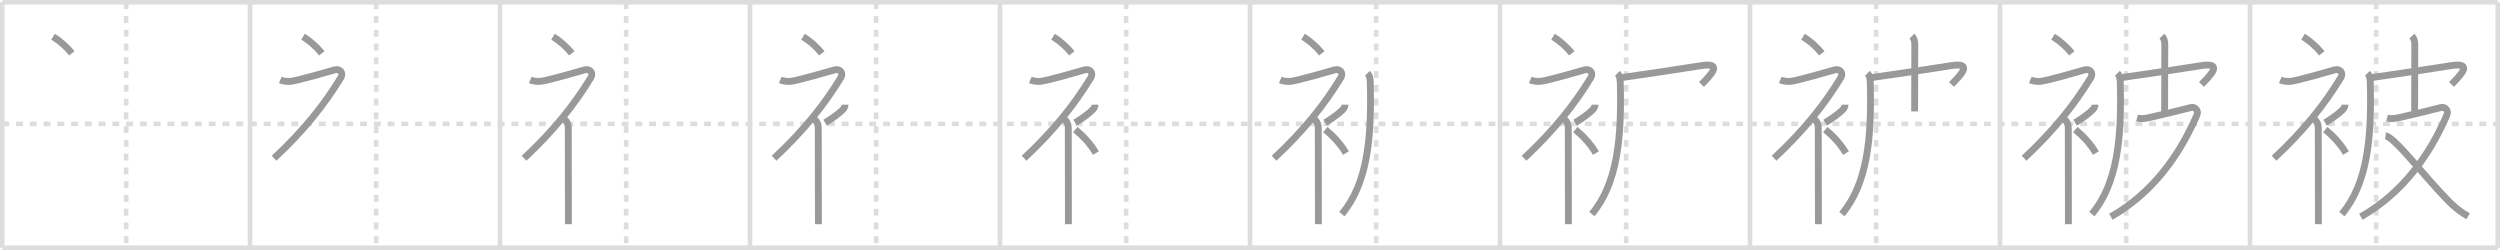 <svg width="1090px" height="109px" viewBox="0 0 1090 109" xmlns="http://www.w3.org/2000/svg" xmlns:xlink="http://www.w3.org/1999/xlink" xml:space="preserve" version="1.1" baseProfile="full">
<line x1="1" y1="1" x2="1089" y2="1" style="stroke:#ddd;stroke-width:2"></line>
<line x1="1" y1="1" x2="1" y2="108" style="stroke:#ddd;stroke-width:2"></line>
<line x1="1" y1="108" x2="1089" y2="108" style="stroke:#ddd;stroke-width:2"></line>
<line x1="1089" y1="1" x2="1089" y2="108" style="stroke:#ddd;stroke-width:2"></line>
<line x1="109" y1="1" x2="109" y2="108" style="stroke:#ddd;stroke-width:2"></line>
<line x1="218" y1="1" x2="218" y2="108" style="stroke:#ddd;stroke-width:2"></line>
<line x1="327" y1="1" x2="327" y2="108" style="stroke:#ddd;stroke-width:2"></line>
<line x1="436" y1="1" x2="436" y2="108" style="stroke:#ddd;stroke-width:2"></line>
<line x1="545" y1="1" x2="545" y2="108" style="stroke:#ddd;stroke-width:2"></line>
<line x1="654" y1="1" x2="654" y2="108" style="stroke:#ddd;stroke-width:2"></line>
<line x1="763" y1="1" x2="763" y2="108" style="stroke:#ddd;stroke-width:2"></line>
<line x1="872" y1="1" x2="872" y2="108" style="stroke:#ddd;stroke-width:2"></line>
<line x1="981" y1="1" x2="981" y2="108" style="stroke:#ddd;stroke-width:2"></line>
<line x1="1" y1="54" x2="1089" y2="54" style="stroke:#ddd;stroke-width:2;stroke-dasharray:3 3"></line>
<line x1="55" y1="1" x2="55" y2="108" style="stroke:#ddd;stroke-width:2;stroke-dasharray:3 3"></line>
<line x1="164" y1="1" x2="164" y2="108" style="stroke:#ddd;stroke-width:2;stroke-dasharray:3 3"></line>
<line x1="273" y1="1" x2="273" y2="108" style="stroke:#ddd;stroke-width:2;stroke-dasharray:3 3"></line>
<line x1="382" y1="1" x2="382" y2="108" style="stroke:#ddd;stroke-width:2;stroke-dasharray:3 3"></line>
<line x1="491" y1="1" x2="491" y2="108" style="stroke:#ddd;stroke-width:2;stroke-dasharray:3 3"></line>
<line x1="600" y1="1" x2="600" y2="108" style="stroke:#ddd;stroke-width:2;stroke-dasharray:3 3"></line>
<line x1="709" y1="1" x2="709" y2="108" style="stroke:#ddd;stroke-width:2;stroke-dasharray:3 3"></line>
<line x1="818" y1="1" x2="818" y2="108" style="stroke:#ddd;stroke-width:2;stroke-dasharray:3 3"></line>
<line x1="927" y1="1" x2="927" y2="108" style="stroke:#ddd;stroke-width:2;stroke-dasharray:3 3"></line>
<line x1="1036" y1="1" x2="1036" y2="108" style="stroke:#ddd;stroke-width:2;stroke-dasharray:3 3"></line>
<path d="M23.12,16c2.8,1.7,5.8,4.26,8.2,7.25" style="fill:none;stroke:#999;stroke-width:3"></path>

<path d="M132.12,16c2.8,1.7,5.8,4.26,8.2,7.25" style="fill:none;stroke:#999;stroke-width:3"></path>
<path d="M122.2,34.86c0.94,0.39,2.86,0.78,4.46,0.61c3.22-0.34,16.87-4.33,19.19-4.99c2.33-0.66,4.01,1.29,2.76,3.35C141.5,45.5,132.75,56.62,119.5,69" style="fill:none;stroke:#999;stroke-width:3"></path>

<path d="M241.12,16c2.8,1.7,5.8,4.26,8.2,7.25" style="fill:none;stroke:#999;stroke-width:3"></path>
<path d="M231.2,34.86c0.94,0.39,2.86,0.78,4.46,0.61c3.22-0.34,16.87-4.33,19.19-4.99c2.33-0.66,4.01,1.29,2.76,3.35C250.5,45.5,241.75,56.62,228.5,69" style="fill:none;stroke:#999;stroke-width:3"></path>
<path d="M246.25,52.11c1.07,1.07,1.52,2.26,1.52,3.64c0,9.34,0.03,22.36,0.05,33.01c0,3.31,0.01,6.37,0.01,8.98" style="fill:none;stroke:#999;stroke-width:3"></path>

<path d="M350.12,16c2.8,1.7,5.8,4.26,8.2,7.25" style="fill:none;stroke:#999;stroke-width:3"></path>
<path d="M340.2,34.86c0.94,0.39,2.86,0.78,4.46,0.61c3.22-0.34,16.87-4.33,19.19-4.99c2.33-0.66,4.01,1.29,2.76,3.35C359.5,45.5,350.75,56.62,337.5,69" style="fill:none;stroke:#999;stroke-width:3"></path>
<path d="M355.25,52.11c1.07,1.07,1.52,2.26,1.52,3.64c0,9.34,0.03,22.36,0.05,33.01c0,3.31,0.01,6.37,0.01,8.98" style="fill:none;stroke:#999;stroke-width:3"></path>
<path d="M368.43,45.64c0,0.86-0.47,1.67-1,2.2c-1.6,1.6-4.48,3.77-7.68,5.66" style="fill:none;stroke:#999;stroke-width:3"></path>

<path d="M459.12,16c2.8,1.7,5.8,4.26,8.2,7.25" style="fill:none;stroke:#999;stroke-width:3"></path>
<path d="M449.2,34.86c0.94,0.39,2.86,0.78,4.46,0.61c3.22-0.34,16.87-4.33,19.19-4.99c2.33-0.66,4.01,1.29,2.76,3.35C468.5,45.5,459.75,56.62,446.5,69" style="fill:none;stroke:#999;stroke-width:3"></path>
<path d="M464.25,52.11c1.07,1.07,1.52,2.26,1.52,3.64c0,9.34,0.03,22.36,0.05,33.01c0,3.31,0.01,6.37,0.01,8.98" style="fill:none;stroke:#999;stroke-width:3"></path>
<path d="M477.43,45.64c0,0.86-0.47,1.67-1,2.2c-1.6,1.6-4.48,3.77-7.68,5.66" style="fill:none;stroke:#999;stroke-width:3"></path>
<path d="M468.83,56.5c3.07,2.53,6.37,5.82,9,10.25" style="fill:none;stroke:#999;stroke-width:3"></path>

<path d="M568.12,16c2.8,1.7,5.8,4.26,8.2,7.25" style="fill:none;stroke:#999;stroke-width:3"></path>
<path d="M558.2,34.86c0.94,0.39,2.86,0.78,4.46,0.61c3.22-0.34,16.87-4.33,19.19-4.99c2.33-0.66,4.01,1.29,2.76,3.35C577.5,45.5,568.75,56.62,555.5,69" style="fill:none;stroke:#999;stroke-width:3"></path>
<path d="M573.25,52.11c1.07,1.07,1.52,2.26,1.52,3.64c0,9.34,0.03,22.36,0.05,33.01c0,3.31,0.01,6.37,0.01,8.98" style="fill:none;stroke:#999;stroke-width:3"></path>
<path d="M586.43,45.64c0,0.86-0.47,1.67-1,2.2c-1.6,1.6-4.48,3.77-7.68,5.66" style="fill:none;stroke:#999;stroke-width:3"></path>
<path d="M577.83,56.5c3.07,2.53,6.37,5.82,9,10.25" style="fill:none;stroke:#999;stroke-width:3"></path>
<path d="M596.2,31.95c1.12,1.12,1.22,2.71,1.27,5.06C598.0,60.12,596.25,80,585.05,93.34" style="fill:none;stroke:#999;stroke-width:3"></path>

<path d="M677.12,16c2.8,1.7,5.8,4.26,8.2,7.25" style="fill:none;stroke:#999;stroke-width:3"></path>
<path d="M667.2,34.86c0.94,0.39,2.86,0.78,4.46,0.61c3.22-0.34,16.87-4.33,19.19-4.99c2.33-0.66,4.01,1.29,2.76,3.35C686.5,45.5,677.75,56.62,664.5,69" style="fill:none;stroke:#999;stroke-width:3"></path>
<path d="M682.25,52.11c1.07,1.07,1.52,2.26,1.52,3.64c0,9.34,0.03,22.36,0.05,33.01c0,3.31,0.01,6.37,0.01,8.98" style="fill:none;stroke:#999;stroke-width:3"></path>
<path d="M695.43,45.64c0,0.86-0.47,1.67-1,2.2c-1.6,1.6-4.48,3.77-7.68,5.66" style="fill:none;stroke:#999;stroke-width:3"></path>
<path d="M686.83,56.5c3.07,2.53,6.37,5.82,9,10.25" style="fill:none;stroke:#999;stroke-width:3"></path>
<path d="M705.2,31.95c1.12,1.12,1.22,2.71,1.27,5.06C707.0,60.12,705.25,80,694.05,93.34" style="fill:none;stroke:#999;stroke-width:3"></path>
<path d="M707.29,33.79C719.0,32.12,731.5,30.25,741.48,28.65c10.21-1.64,4.35,4.07,0.37,8.17" style="fill:none;stroke:#999;stroke-width:3"></path>

<path d="M786.12,16c2.8,1.7,5.8,4.26,8.2,7.25" style="fill:none;stroke:#999;stroke-width:3"></path>
<path d="M776.2,34.86c0.94,0.39,2.86,0.78,4.46,0.61c3.22-0.34,16.87-4.33,19.19-4.99c2.33-0.66,4.01,1.29,2.76,3.35C795.5,45.5,786.75,56.62,773.5,69" style="fill:none;stroke:#999;stroke-width:3"></path>
<path d="M791.25,52.11c1.07,1.07,1.52,2.26,1.52,3.64c0,9.34,0.03,22.36,0.05,33.01c0,3.31,0.01,6.37,0.01,8.98" style="fill:none;stroke:#999;stroke-width:3"></path>
<path d="M804.43,45.64c0,0.86-0.47,1.67-1,2.2c-1.6,1.6-4.48,3.77-7.68,5.66" style="fill:none;stroke:#999;stroke-width:3"></path>
<path d="M795.83,56.5c3.07,2.53,6.37,5.82,9,10.25" style="fill:none;stroke:#999;stroke-width:3"></path>
<path d="M814.2,31.95c1.12,1.12,1.22,2.71,1.27,5.06C816.0,60.12,814.25,80,803.05,93.34" style="fill:none;stroke:#999;stroke-width:3"></path>
<path d="M816.29,33.79C828.0,32.12,840.5,30.25,850.48,28.65c10.21-1.64,4.35,4.07,0.37,8.17" style="fill:none;stroke:#999;stroke-width:3"></path>
<path d="M833.58,15.75c1.08,1.09,1.27,2.38,1.27,3.85c0,0.98-0.07,19.19-0.07,28.98" style="fill:none;stroke:#999;stroke-width:3"></path>

<path d="M895.12,16c2.8,1.7,5.8,4.26,8.2,7.25" style="fill:none;stroke:#999;stroke-width:3"></path>
<path d="M885.2,34.86c0.94,0.39,2.86,0.78,4.46,0.61c3.22-0.34,16.87-4.33,19.19-4.99c2.33-0.66,4.01,1.29,2.76,3.35C904.5,45.5,895.75,56.62,882.5,69" style="fill:none;stroke:#999;stroke-width:3"></path>
<path d="M900.25,52.11c1.07,1.07,1.52,2.26,1.52,3.64c0,9.34,0.03,22.36,0.05,33.01c0,3.31,0.01,6.37,0.01,8.98" style="fill:none;stroke:#999;stroke-width:3"></path>
<path d="M913.43,45.64c0,0.86-0.47,1.67-1,2.2c-1.6,1.6-4.48,3.77-7.68,5.66" style="fill:none;stroke:#999;stroke-width:3"></path>
<path d="M904.83,56.5c3.07,2.53,6.37,5.82,9,10.25" style="fill:none;stroke:#999;stroke-width:3"></path>
<path d="M923.2,31.95c1.12,1.12,1.22,2.71,1.27,5.06C925.0,60.12,923.25,80,912.05,93.34" style="fill:none;stroke:#999;stroke-width:3"></path>
<path d="M925.29,33.79C937.0,32.12,949.5,30.25,959.48,28.65c10.21-1.64,4.35,4.07,0.37,8.17" style="fill:none;stroke:#999;stroke-width:3"></path>
<path d="M942.58,15.75c1.08,1.09,1.27,2.38,1.27,3.85c0,0.98-0.07,19.19-0.07,28.98" style="fill:none;stroke:#999;stroke-width:3"></path>
<path d="M931.75,51.44c1.28,0.36,2.59,0.41,5.16-0.13c2.57-0.53,16.52-3.89,18.29-4.42c1.77-0.54,3.48,1.33,2.68,3.18c-7.5,17.44-19.25,34.06-37.56,44.44" style="fill:none;stroke:#999;stroke-width:3"></path>

<path d="M1004.12,16c2.8,1.7,5.8,4.26,8.2,7.25" style="fill:none;stroke:#999;stroke-width:3"></path>
<path d="M994.2,34.86c0.94,0.39,2.86,0.78,4.46,0.61c3.22-0.34,16.87-4.33,19.19-4.99c2.33-0.66,4.01,1.29,2.76,3.35C1013.5,45.5,1004.75,56.62,991.5,69" style="fill:none;stroke:#999;stroke-width:3"></path>
<path d="M1009.25,52.11c1.07,1.07,1.52,2.26,1.52,3.64c0,9.34,0.03,22.36,0.05,33.01c0,3.31,0.01,6.37,0.01,8.98" style="fill:none;stroke:#999;stroke-width:3"></path>
<path d="M1022.43,45.64c0,0.86-0.47,1.67-1,2.2c-1.6,1.6-4.48,3.77-7.68,5.66" style="fill:none;stroke:#999;stroke-width:3"></path>
<path d="M1013.83,56.5c3.07,2.53,6.37,5.82,9,10.25" style="fill:none;stroke:#999;stroke-width:3"></path>
<path d="M1032.2,31.95c1.12,1.12,1.22,2.71,1.27,5.06C1034.0,60.12,1032.25,80,1021.05,93.34" style="fill:none;stroke:#999;stroke-width:3"></path>
<path d="M1034.29,33.79C1046.0,32.12,1058.5,30.25,1068.48,28.65c10.21-1.64,4.35,4.07,0.37,8.17" style="fill:none;stroke:#999;stroke-width:3"></path>
<path d="M1051.58,15.75c1.08,1.09,1.27,2.38,1.27,3.85c0,0.98-0.07,19.19-0.07,28.98" style="fill:none;stroke:#999;stroke-width:3"></path>
<path d="M1040.75,51.44c1.28,0.36,2.59,0.41,5.16-0.13c2.57-0.53,16.52-3.89,18.29-4.42c1.77-0.54,3.48,1.33,2.68,3.18c-7.5,17.44-19.25,34.06-37.56,44.44" style="fill:none;stroke:#999;stroke-width:3"></path>
<path d="M1040.08,59.23c4.08,0.58,16.67,17.52,27.92,28.88c2.37,2.4,5.16,4.51,8.09,6.19" style="fill:none;stroke:#999;stroke-width:3"></path>

</svg>